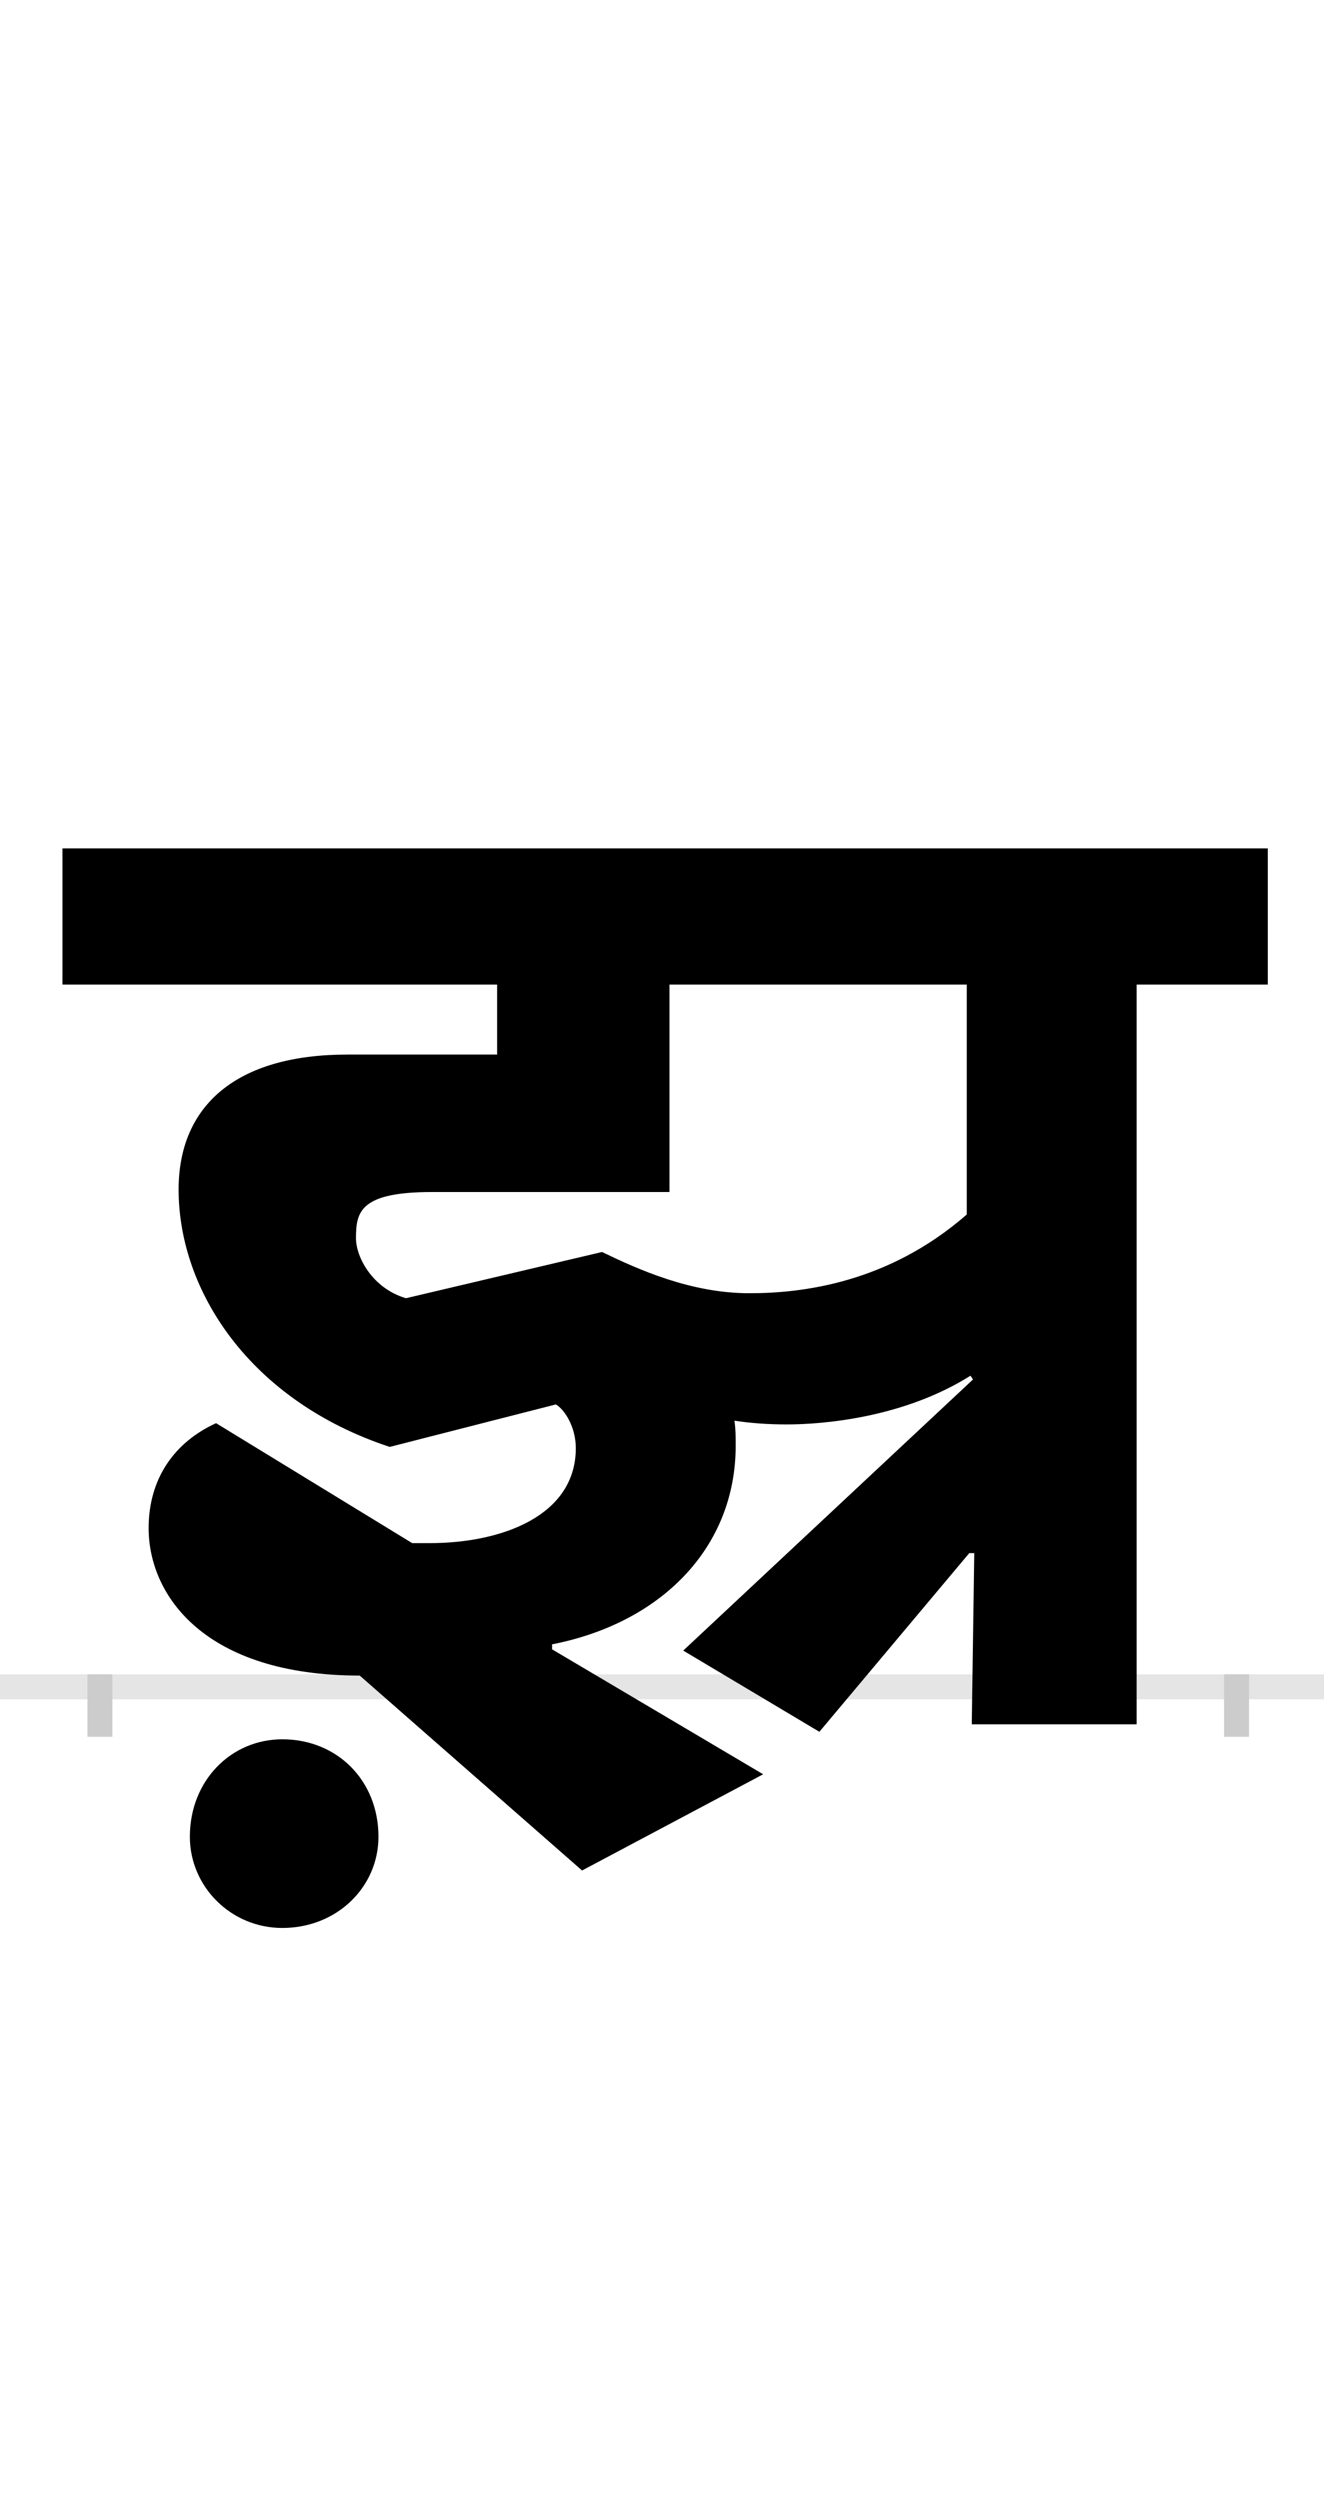 <?xml version="1.0" encoding="UTF-8"?>
<svg height="200.0" version="1.1" width="106.0" xmlns="http://www.w3.org/2000/svg" xmlns:xlink="http://www.w3.org/1999/xlink">
 <rect width="100%" height="100%" fill="#808080" stroke="none"/>
 <path d="M0,0 l106,0 l0,200 l-106,0 Z M0,0" fill="rgb(255,255,255)" transform="matrix(1,0,0,-1,0.0,200.0)"/>
 <path d="M0,0 l106,0" fill="none" stroke="rgb(229,229,229)" stroke-width="2" transform="matrix(1,0,0,-1,0.0,135.0)"/>
 <path d="M0,1 l0,-5" fill="none" stroke="rgb(204,204,204)" stroke-width="2" transform="matrix(1,0,0,-1,8.0,135.0)"/>
 <path d="M0,1 l0,-5" fill="none" stroke="rgb(204,204,204)" stroke-width="2" transform="matrix(1,0,0,-1,99.0,135.0)"/>
 <path d="M700,107 l-2,-137 l132,0 l0,592 l105,0 l0,109 l-965,0 l0,-109 l348,0 l0,-56 l-120,0 c-89,0,-135,-41,-135,-108 c0,-81,57,-169,169,-206 l133,34 c7,-4,16,-18,16,-35 c0,-54,-59,-76,-117,-76 l-14,0 l-157,96 c-33,-15,-54,-44,-54,-84 c0,-54,45,-118,169,-118 l178,-156 l145,77 l-169,100 l0,4 c87,17,147,77,147,159 c0,7,0,13,-1,20 c13,-2,27,-3,42,-3 c28,0,93,5,147,39 l2,-3 l-232,-217 l109,-65 l120,143 Z M694,562 l0,-184 c-63,-55,-132,-63,-174,-63 c-47,0,-89,19,-118,33 l-157,-37 c-27,8,-40,33,-40,48 c0,21,3,37,61,37 l190,0 l0,166 Z M72,-120 c0,-40,33,-73,74,-73 c44,0,77,33,77,73 c0,45,-33,78,-77,78 c-41,0,-74,-33,-74,-78 Z M72,-120" fill="rgb(0,0,0)" transform="matrix(0.1,0.0,0.0,-0.1,8.0,135.0)"/>
</svg>